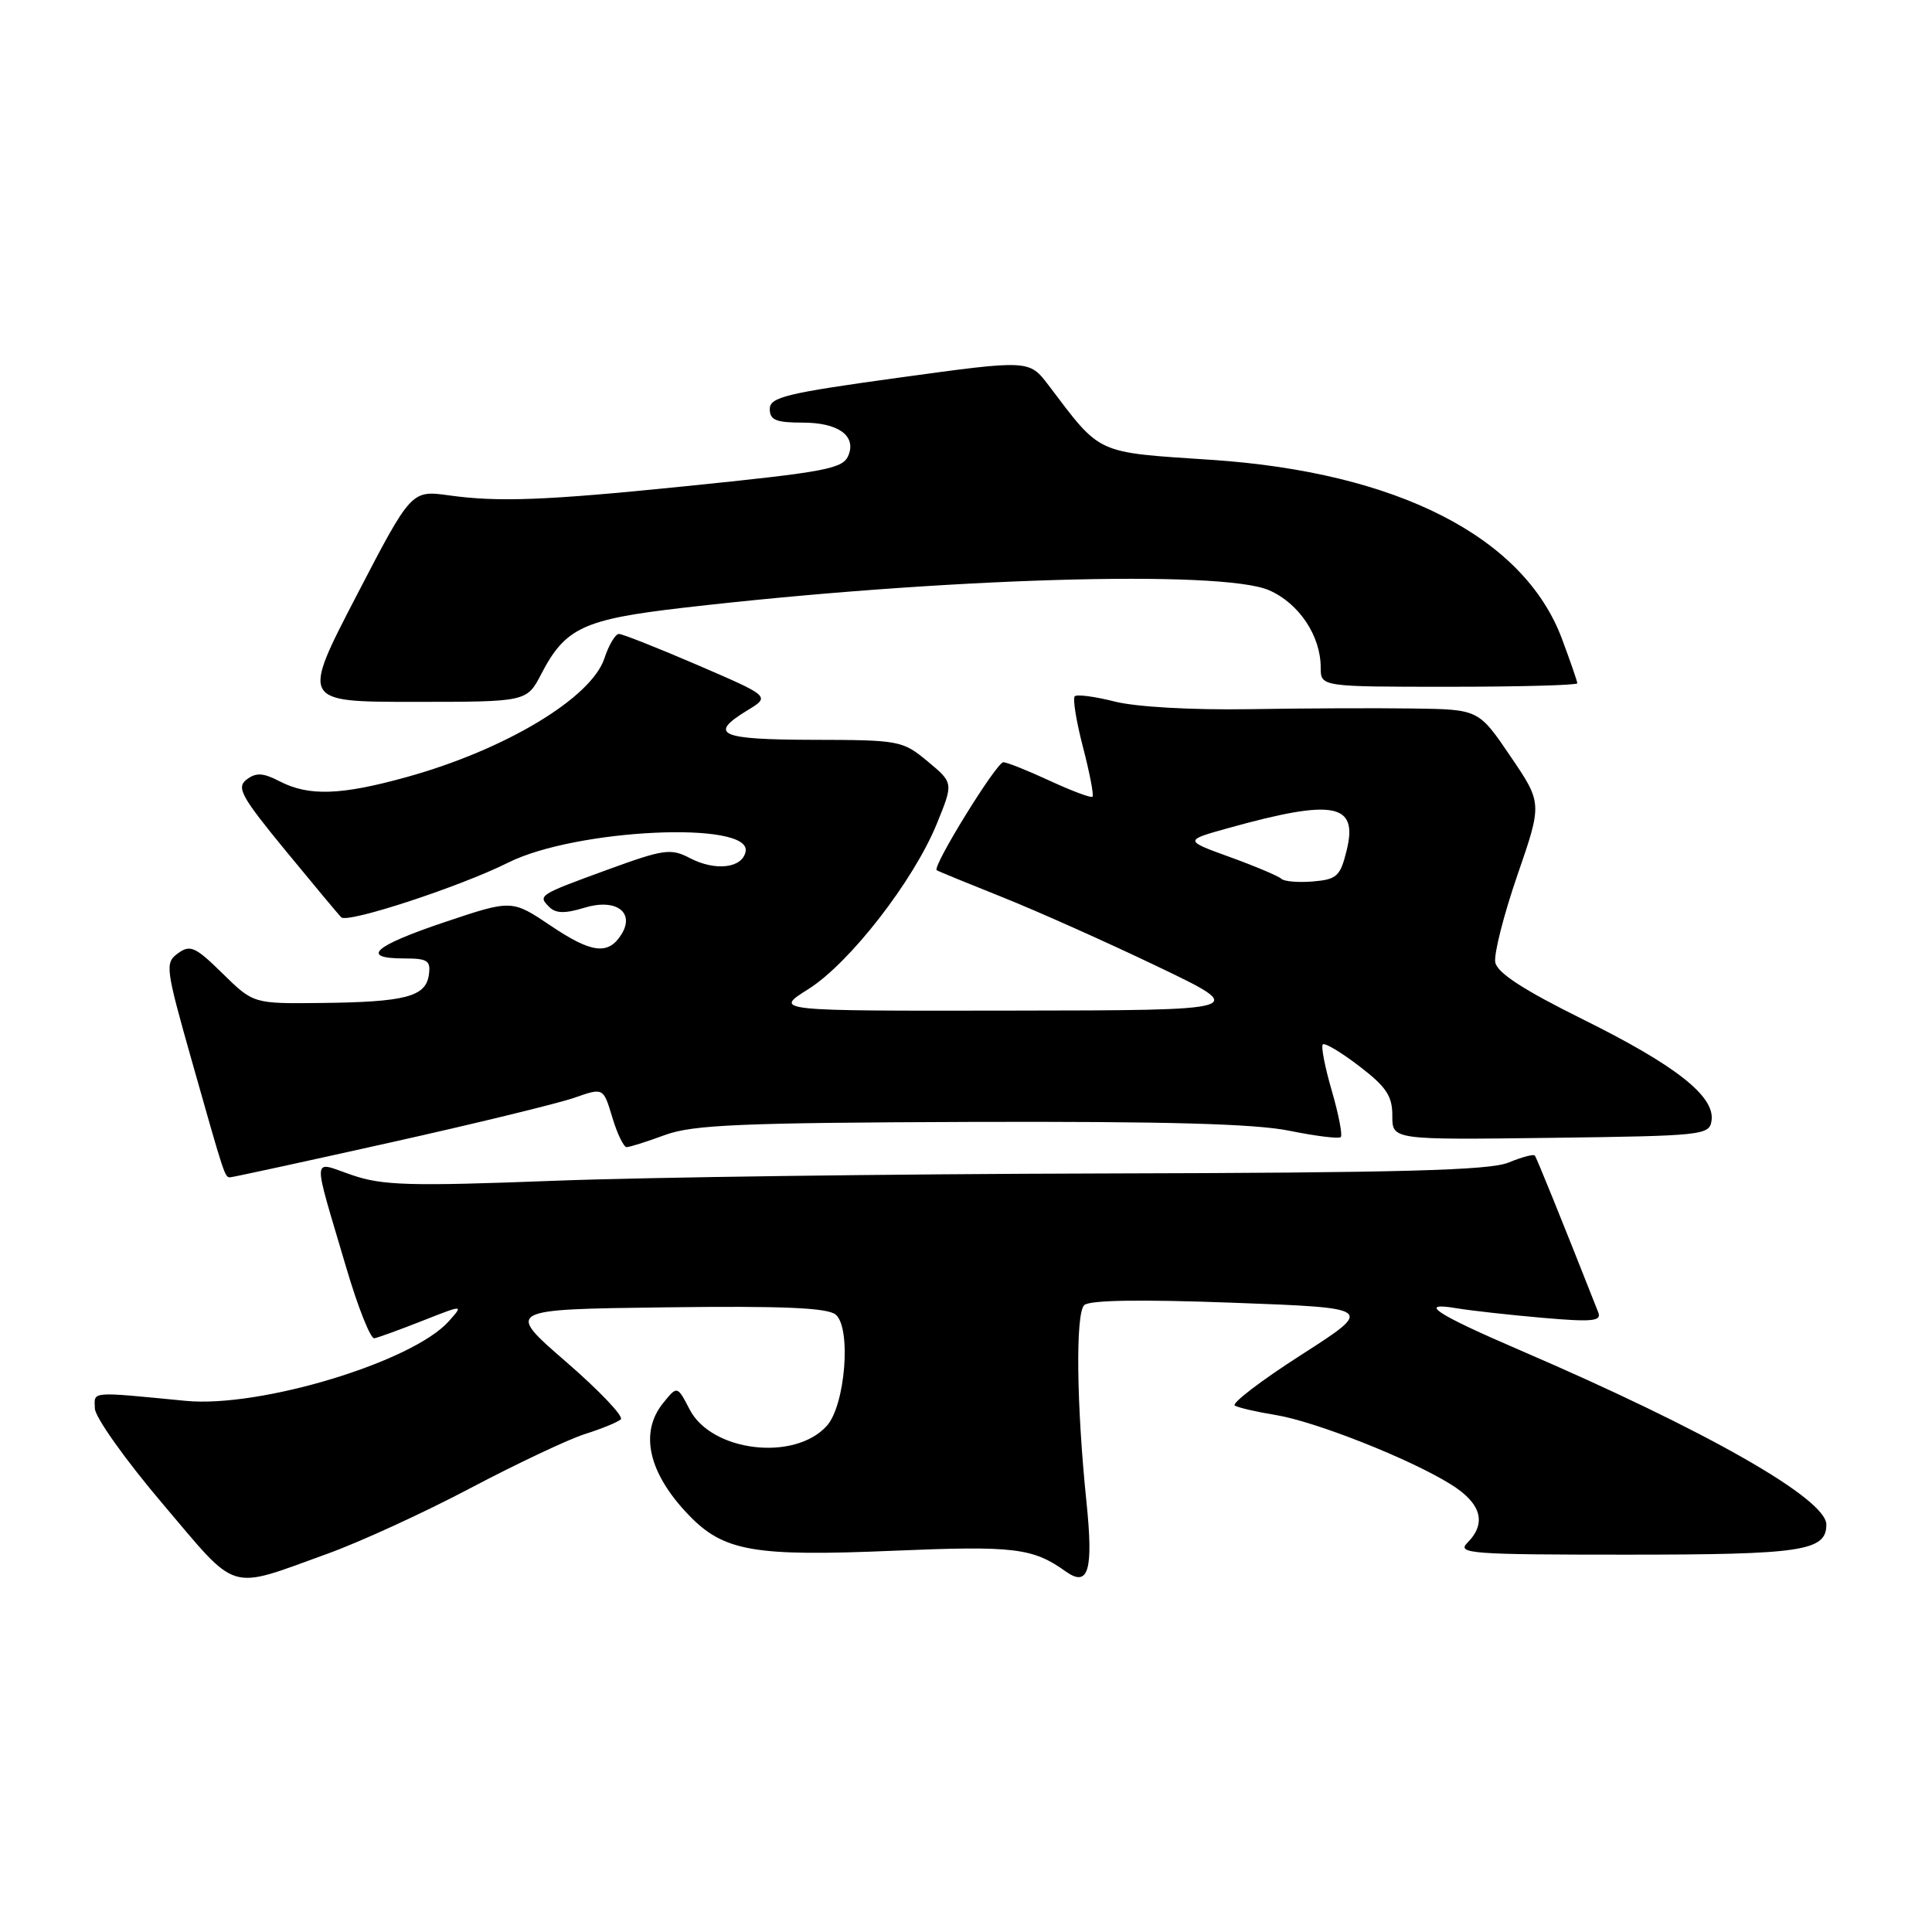 <?xml version="1.0" encoding="UTF-8" standalone="no"?>
<!DOCTYPE svg PUBLIC "-//W3C//DTD SVG 1.1//EN" "http://www.w3.org/Graphics/SVG/1.1/DTD/svg11.dtd" >
<svg xmlns="http://www.w3.org/2000/svg" xmlns:xlink="http://www.w3.org/1999/xlink" version="1.1" viewBox="0 0 256 256">
 <g >
 <path fill="currentColor"
d=" M 43.36 205.89 C 47.69 204.33 56.24 200.41 62.36 197.17 C 68.49 193.94 75.30 190.72 77.50 190.02 C 79.70 189.33 81.84 188.45 82.26 188.07 C 82.67 187.69 79.41 184.26 75.00 180.44 C 66.99 173.50 66.99 173.50 88.12 173.23 C 103.71 173.03 109.63 173.28 110.73 174.19 C 112.83 175.94 112.01 186.22 109.55 188.94 C 105.26 193.68 94.27 192.36 91.38 186.76 C 89.74 183.60 89.74 183.60 87.87 185.91 C 84.69 189.83 85.93 195.23 91.28 200.77 C 95.90 205.57 99.92 206.27 118.41 205.48 C 134.39 204.81 136.85 205.10 141.22 208.23 C 144.23 210.37 144.90 208.12 143.96 199.00 C 142.64 186.17 142.50 174.10 143.66 172.94 C 144.33 172.27 151.02 172.16 163.40 172.62 C 182.11 173.31 182.11 173.31 172.43 179.52 C 167.11 182.93 163.14 185.96 163.62 186.25 C 164.11 186.53 166.53 187.09 169.00 187.49 C 174.24 188.33 186.84 193.31 192.25 196.69 C 196.29 199.20 197.03 201.83 194.43 204.43 C 193.00 205.86 194.92 206.00 215.49 206.00 C 238.83 206.00 242.00 205.52 242.00 202.01 C 242.00 198.60 226.12 189.55 201.50 178.95 C 190.20 174.09 187.74 172.46 193.00 173.35 C 194.93 173.67 200.06 174.24 204.42 174.62 C 210.99 175.19 212.24 175.07 211.78 173.90 C 206.98 161.73 203.62 153.42 203.37 153.12 C 203.20 152.90 201.63 153.33 199.87 154.05 C 197.38 155.08 185.54 155.40 146.09 155.49 C 118.27 155.56 85.57 155.99 73.42 156.46 C 54.33 157.19 50.72 157.09 46.67 155.71 C 41.22 153.86 41.31 152.46 45.89 168.00 C 47.43 173.23 49.10 177.42 49.60 177.33 C 50.11 177.24 52.98 176.19 55.98 175.01 C 61.44 172.86 61.44 172.86 59.47 175.07 C 54.68 180.46 34.45 186.58 24.60 185.62 C 11.80 184.38 12.49 184.32 12.57 186.63 C 12.60 187.80 16.65 193.49 21.57 199.28 C 31.68 211.19 30.03 210.70 43.36 205.89 Z  M 51.68 151.40 C 63.03 148.87 74.03 146.19 76.13 145.45 C 79.95 144.11 79.95 144.11 81.13 148.05 C 81.78 150.22 82.64 152.00 83.03 152.00 C 83.43 152.00 85.72 151.28 88.12 150.39 C 91.81 149.04 98.14 148.77 128.50 148.66 C 154.41 148.58 166.28 148.90 170.85 149.83 C 174.35 150.54 177.41 150.92 177.66 150.67 C 177.91 150.42 177.38 147.66 176.47 144.53 C 175.56 141.41 175.02 138.64 175.28 138.39 C 175.53 138.13 177.71 139.43 180.12 141.28 C 183.69 144.01 184.50 145.23 184.49 147.84 C 184.48 151.04 184.48 151.04 205.49 150.77 C 225.72 150.51 226.51 150.42 226.79 148.48 C 227.25 145.26 222.05 141.17 209.78 135.09 C 201.85 131.16 198.39 128.91 198.13 127.51 C 197.93 126.42 199.25 121.23 201.06 115.97 C 204.36 106.42 204.36 106.42 200.14 100.21 C 195.93 94.00 195.93 94.00 187.21 93.88 C 182.42 93.81 172.65 93.85 165.50 93.97 C 157.88 94.09 150.52 93.67 147.71 92.96 C 145.08 92.29 142.69 91.98 142.41 92.26 C 142.12 92.55 142.61 95.58 143.50 99.00 C 144.39 102.42 144.96 105.38 144.76 105.57 C 144.57 105.76 142.03 104.81 139.11 103.46 C 136.19 102.11 133.42 101.00 132.95 101.00 C 132.04 101.00 123.47 114.89 124.12 115.31 C 124.33 115.45 128.26 117.06 132.87 118.90 C 137.47 120.74 146.69 124.86 153.37 128.06 C 165.50 133.87 165.50 133.87 134.00 133.91 C 102.50 133.96 102.50 133.96 107.10 131.07 C 112.57 127.64 121.08 116.68 124.15 109.11 C 126.34 103.73 126.34 103.73 122.92 100.89 C 119.60 98.13 119.17 98.05 107.75 98.03 C 95.31 98.00 93.79 97.32 99.04 94.12 C 102.07 92.28 102.07 92.28 92.47 88.14 C 87.18 85.86 82.47 84.00 82.01 84.00 C 81.54 84.00 80.67 85.46 80.08 87.25 C 78.34 92.50 66.91 99.36 53.87 102.97 C 45.19 105.38 40.91 105.52 37.08 103.54 C 34.86 102.39 33.93 102.34 32.68 103.29 C 31.30 104.35 31.95 105.54 37.83 112.70 C 41.53 117.20 44.85 121.19 45.22 121.55 C 46.05 122.38 60.94 117.50 67.34 114.30 C 76.28 109.82 99.58 108.73 98.80 112.82 C 98.38 115.05 94.78 115.47 91.39 113.69 C 88.89 112.39 87.96 112.52 80.58 115.21 C 71.32 118.59 71.24 118.64 72.79 120.19 C 73.64 121.04 74.87 121.07 77.44 120.28 C 81.61 119.00 84.19 120.88 82.33 123.83 C 80.60 126.58 78.38 126.31 72.97 122.66 C 67.82 119.20 67.82 119.20 58.91 122.19 C 49.50 125.35 47.66 127.00 53.57 127.00 C 56.68 127.00 57.10 127.28 56.82 129.21 C 56.40 132.07 53.69 132.78 42.54 132.90 C 33.58 133.00 33.58 133.00 29.49 128.99 C 25.88 125.44 25.20 125.14 23.58 126.32 C 21.84 127.59 21.92 128.21 25.42 140.58 C 29.77 155.96 29.79 156.00 30.49 156.00 C 30.80 156.00 40.33 153.93 51.68 151.40 Z  M 71.72 89.31 C 74.90 83.18 77.31 82.06 90.55 80.53 C 124.74 76.57 161.93 75.46 168.18 78.22 C 172.14 79.96 175.00 84.26 175.00 88.45 C 175.00 91.00 175.00 91.00 192.00 91.00 C 201.35 91.00 209.00 90.79 209.00 90.54 C 209.00 90.28 208.08 87.63 206.96 84.63 C 201.91 71.13 185.14 62.57 160.50 60.93 C 145.03 59.90 145.97 60.32 138.94 51.05 C 136.37 47.67 136.37 47.67 119.19 50.03 C 104.17 52.10 102.00 52.62 102.00 54.20 C 102.00 55.66 102.83 56.00 106.38 56.00 C 111.02 56.00 113.44 57.70 112.45 60.27 C 111.74 62.12 109.72 62.51 90.50 64.46 C 72.30 66.31 66.03 66.55 59.50 65.64 C 54.50 64.95 54.50 64.95 47.22 78.97 C 39.94 93.00 39.94 93.00 54.87 93.00 C 69.80 93.00 69.80 93.00 71.72 89.31 Z  M 169.78 116.44 C 169.42 116.09 166.37 114.80 163.01 113.58 C 156.88 111.36 156.88 111.36 162.81 109.71 C 176.77 105.83 179.98 106.44 178.44 112.68 C 177.59 116.12 177.15 116.53 173.96 116.80 C 172.02 116.96 170.14 116.80 169.78 116.44 Z "/>
</g>
</svg>